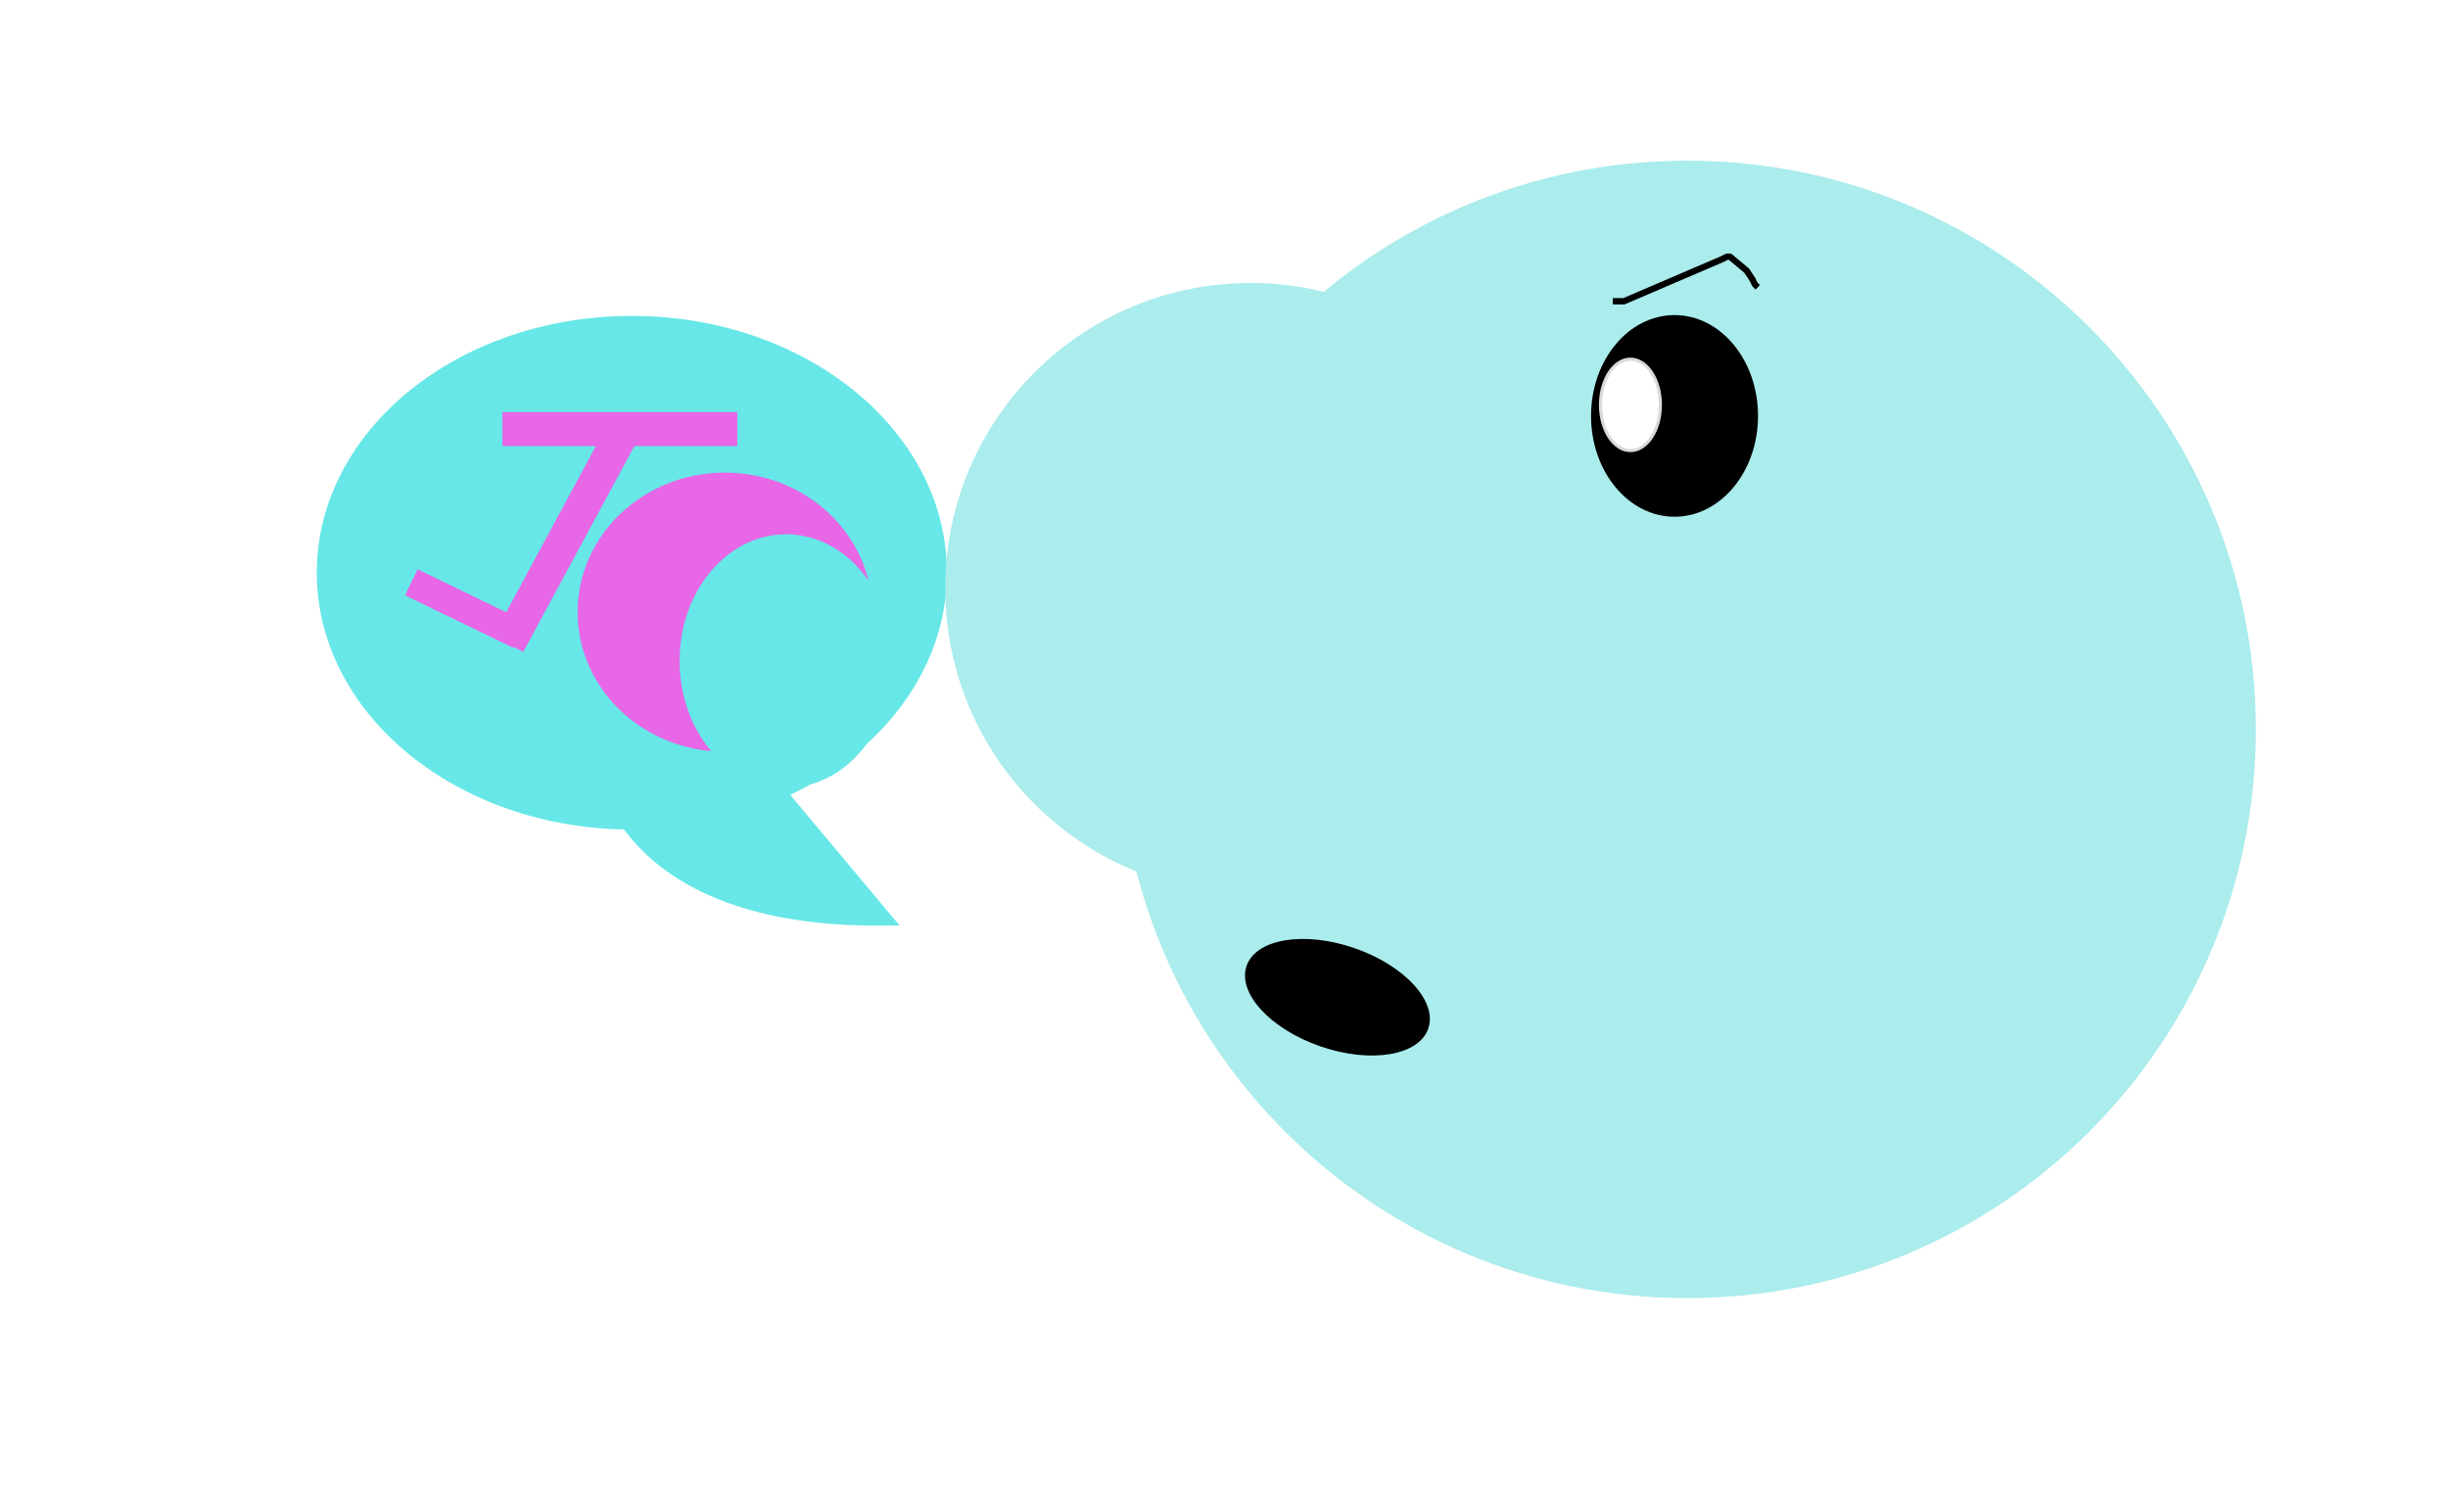 <svg xmlns="http://www.w3.org/2000/svg" xmlns:se="http://svg-edit.googlecode.com" xmlns:xlink="http://www.w3.org/1999/xlink" xmlns:dc="http://purl.org/dc/elements/1.1/" xmlns:cc="http://creativecommons.org/ns#" xmlns:rdf="http://www.w3.org/1999/02/22-rdf-syntax-ns#" xmlns:inkscape="http://www.inkscape.org/namespaces/inkscape" width="777" height="480">                                    <title>my vector image</title>                                    <!-- Created with Vector Paint - http://www.vectorpaint.yaks.com/ https://chrome.google.com/webstore/detail/hnbpdiengicdefcjecjbnjnoifekhgdo -->                                    <rect id="backgroundrect" width="100%" height="100%" x="0" y="0" fill="#FFFFFF" stroke="none"/>                                <g class="currentLayer" style=""><title>Layer 1</title><polyline fill="none" stroke="#000000" stroke-dashoffset="" fill-rule="nonzero" marker-start="" marker-mid="" marker-end="" id="svg_11" points="169.731,262.867 169.731,262.867 " style="color: rgb(0, 0, 0);" class=""/><g class="" id="svg_1" fill="#67e7e7" fill-opacity="1"><path fill="#67e7e7" fill-opacity="1" stroke="none" stroke-opacity="1" stroke-width="2" stroke-dasharray="none" stroke-linejoin="round" stroke-linecap="butt" stroke-dashoffset="" fill-rule="nonzero" opacity="1" marker-start="" marker-mid="" marker-end="" d="M100.549,181.774 C100.549,136.742 145.3,100.265 200.549,100.265 C255.797,100.265 300.549,136.742 300.549,181.774 C300.549,226.806 255.797,263.282 200.549,263.282 C145.3,263.282 100.549,226.806 100.549,181.774 z" id="svg_18" class=""/><path fill="#67e7e7" fill-opacity="1" stroke="none" stroke-opacity="1" stroke-width="2" stroke-dasharray="none" stroke-linejoin="round" stroke-linecap="butt" stroke-dashoffset="" fill-rule="nonzero" opacity="1" marker-start="" marker-mid="" marker-end="" id="svg_21" d="M190.363,180.047 C159.389,300.265 270.009,293.708 285.496,293.708 " style="color: rgb(0, 0, 0);" class=""/></g><g class="" id="svg_4"><rect fill="#e767e7" stroke-width="2" stroke-linejoin="round" stroke-dashoffset="" fill-rule="nonzero" id="svg_14" x="159.469" y="130.814" width="74.54" height="10.752" style="color: rgb(0, 0, 0);" class="" fill-opacity="1"/><rect fill="#e767e7" stroke-width="2" stroke-linejoin="round" stroke-dashoffset="" fill-rule="nonzero" x="141.77" y="166.212" width="74.54" height="10.752" style="color: rgb(0, 0, 0);" class="" fill-opacity="1" id="svg_17" transform="rotate(118.368 179.04,171.589) "/><rect fill="#e767e7" stroke-width="2" stroke-linejoin="round" stroke-dashoffset="" fill-rule="nonzero" x="128.641" y="188.578" width="38.246" height="9.175" style="color: rgb(0, 0, 0);" class="" fill-opacity="1" transform="rotate(-154.127 147.764,193.165) " id="svg_2"/></g><g class="" id="svg_12"><path fill="#abecec" fill-opacity="1" stroke="none" stroke-width="2" stroke-dasharray="none" stroke-linejoin="round" stroke-linecap="butt" stroke-dashoffset="" fill-rule="nonzero" opacity="1" marker-start="" marker-mid="" marker-end="" d="M355.018,231.491 C355.018,131.767 435.794,50.991 535.518,50.991 C635.241,50.991 716.018,131.767 716.018,231.491 C716.018,331.215 635.241,411.991 535.518,411.991 C435.794,411.991 355.018,331.215 355.018,231.491 z" id="svg_3" class=""/><path fill="#abecec" fill-opacity="1" stroke="none" stroke-width="2" stroke-dasharray="none" stroke-linejoin="round" stroke-linecap="butt" stroke-dashoffset="" fill-rule="nonzero" opacity="1" marker-start="" marker-mid="" marker-end="" d="M300.018,186.686 C300.018,133.166 343.369,89.814 396.889,89.814 C450.41,89.814 493.761,133.166 493.761,186.686 C493.761,240.206 450.41,283.558 396.889,283.558 C343.369,283.558 300.018,240.206 300.018,186.686 z" class="" id="svg_5"/><path fill="#000000" stroke="none" stroke-width="1" stroke-dasharray="none" stroke-linejoin="miter" stroke-linecap="butt" stroke-dashoffset="" fill-rule="nonzero" opacity="1" marker-start="" marker-mid="" marker-end="" d="M394,316.5 C394,307.384 407.649,300 424.5,300 C441.351,300 455,307.384 455,316.5 C455,325.616 441.351,333 424.5,333 C407.649,333 394,325.616 394,316.5 z" id="svg_10" class="" transform="rotate(19.026 424.5,316.5) " fill-opacity="1"/><g class="" id="svg_6"><path fill="#000000" fill-opacity="1" stroke="none" stroke-opacity="1" stroke-width="1" stroke-dasharray="none" stroke-linejoin="miter" stroke-linecap="butt" stroke-dashoffset="" fill-rule="nonzero" opacity="1" marker-start="" marker-mid="" marker-end="" d="M505,132 C505,114.32 516.859,100 531.5,100 C546.141,100 558,114.32 558,132 C558,149.68 546.141,164 531.5,164 C516.859,164 505,149.68 505,132 z" id="svg_19" class=""/><path fill="#ffffff" fill-opacity="1" stroke="#dadada" stroke-opacity="1" stroke-width="1" stroke-dasharray="none" stroke-linejoin="miter" stroke-linecap="butt" stroke-dashoffset="" fill-rule="nonzero" opacity="1" marker-start="" marker-mid="" marker-end="" d="M508,128.5 C508,120.489 512.251,114 517.5,114 C522.749,114 527,120.489 527,128.5 C527,136.511 522.749,143 517.5,143 C512.251,143 508,136.511 508,128.5 z" id="svg_22" class=""/></g><polyline fill="none" stroke="#000000" stroke-width="2" stroke-linejoin="round" stroke-dashoffset="" fill-rule="nonzero" marker-start="" marker-mid="" marker-end="" id="svg_8" points="511.899,95.611 515.439,95.611 546.412,82.336 548.182,81.451 549.067,81.451 554.377,85.876 556.147,88.531 557.032,90.301 557.917,91.186 " style="color: rgb(0, 0, 0);" class=""/></g><polyline fill="none" stroke="#000000" stroke-width="2" stroke-linejoin="round" stroke-dashoffset="" fill-rule="nonzero" marker-start="" marker-mid="" marker-end="" id="svg_9" points="393.218,186.478 393.218,186.478 " style="color: rgb(0, 0, 0);" class=""/><g class=""><path fill="#e767e7" fill-opacity="1" stroke="none" stroke-width="1" stroke-dasharray="none" stroke-linejoin="miter" stroke-linecap="butt" stroke-dashoffset="" fill-rule="nonzero" opacity="1" marker-start="" marker-mid="" marker-end="" d="M183.333,194.286 C183.333,169.819 204.26,150 230.096,150 C255.932,150 276.859,169.819 276.859,194.286 C276.859,218.754 255.932,238.573 230.096,238.573 C204.26,238.573 183.333,218.754 183.333,194.286 z" id="svg_27" class=""/><path fill="#67e7e7" fill-opacity="1" stroke="none" stroke-width="1" stroke-dasharray="none" stroke-linejoin="miter" stroke-linecap="butt" stroke-dashoffset="" fill-rule="nonzero" opacity="1" marker-start="" marker-mid="" marker-end="" d="M215.704,209.784 C215.704,187.566 230.837,169.568 249.519,169.568 C268.201,169.568 283.333,187.566 283.333,209.784 C283.333,232.003 268.201,250 249.519,250 C230.837,250 215.704,232.003 215.704,209.784 z" id="svg_29" class=""/></g></g></svg>